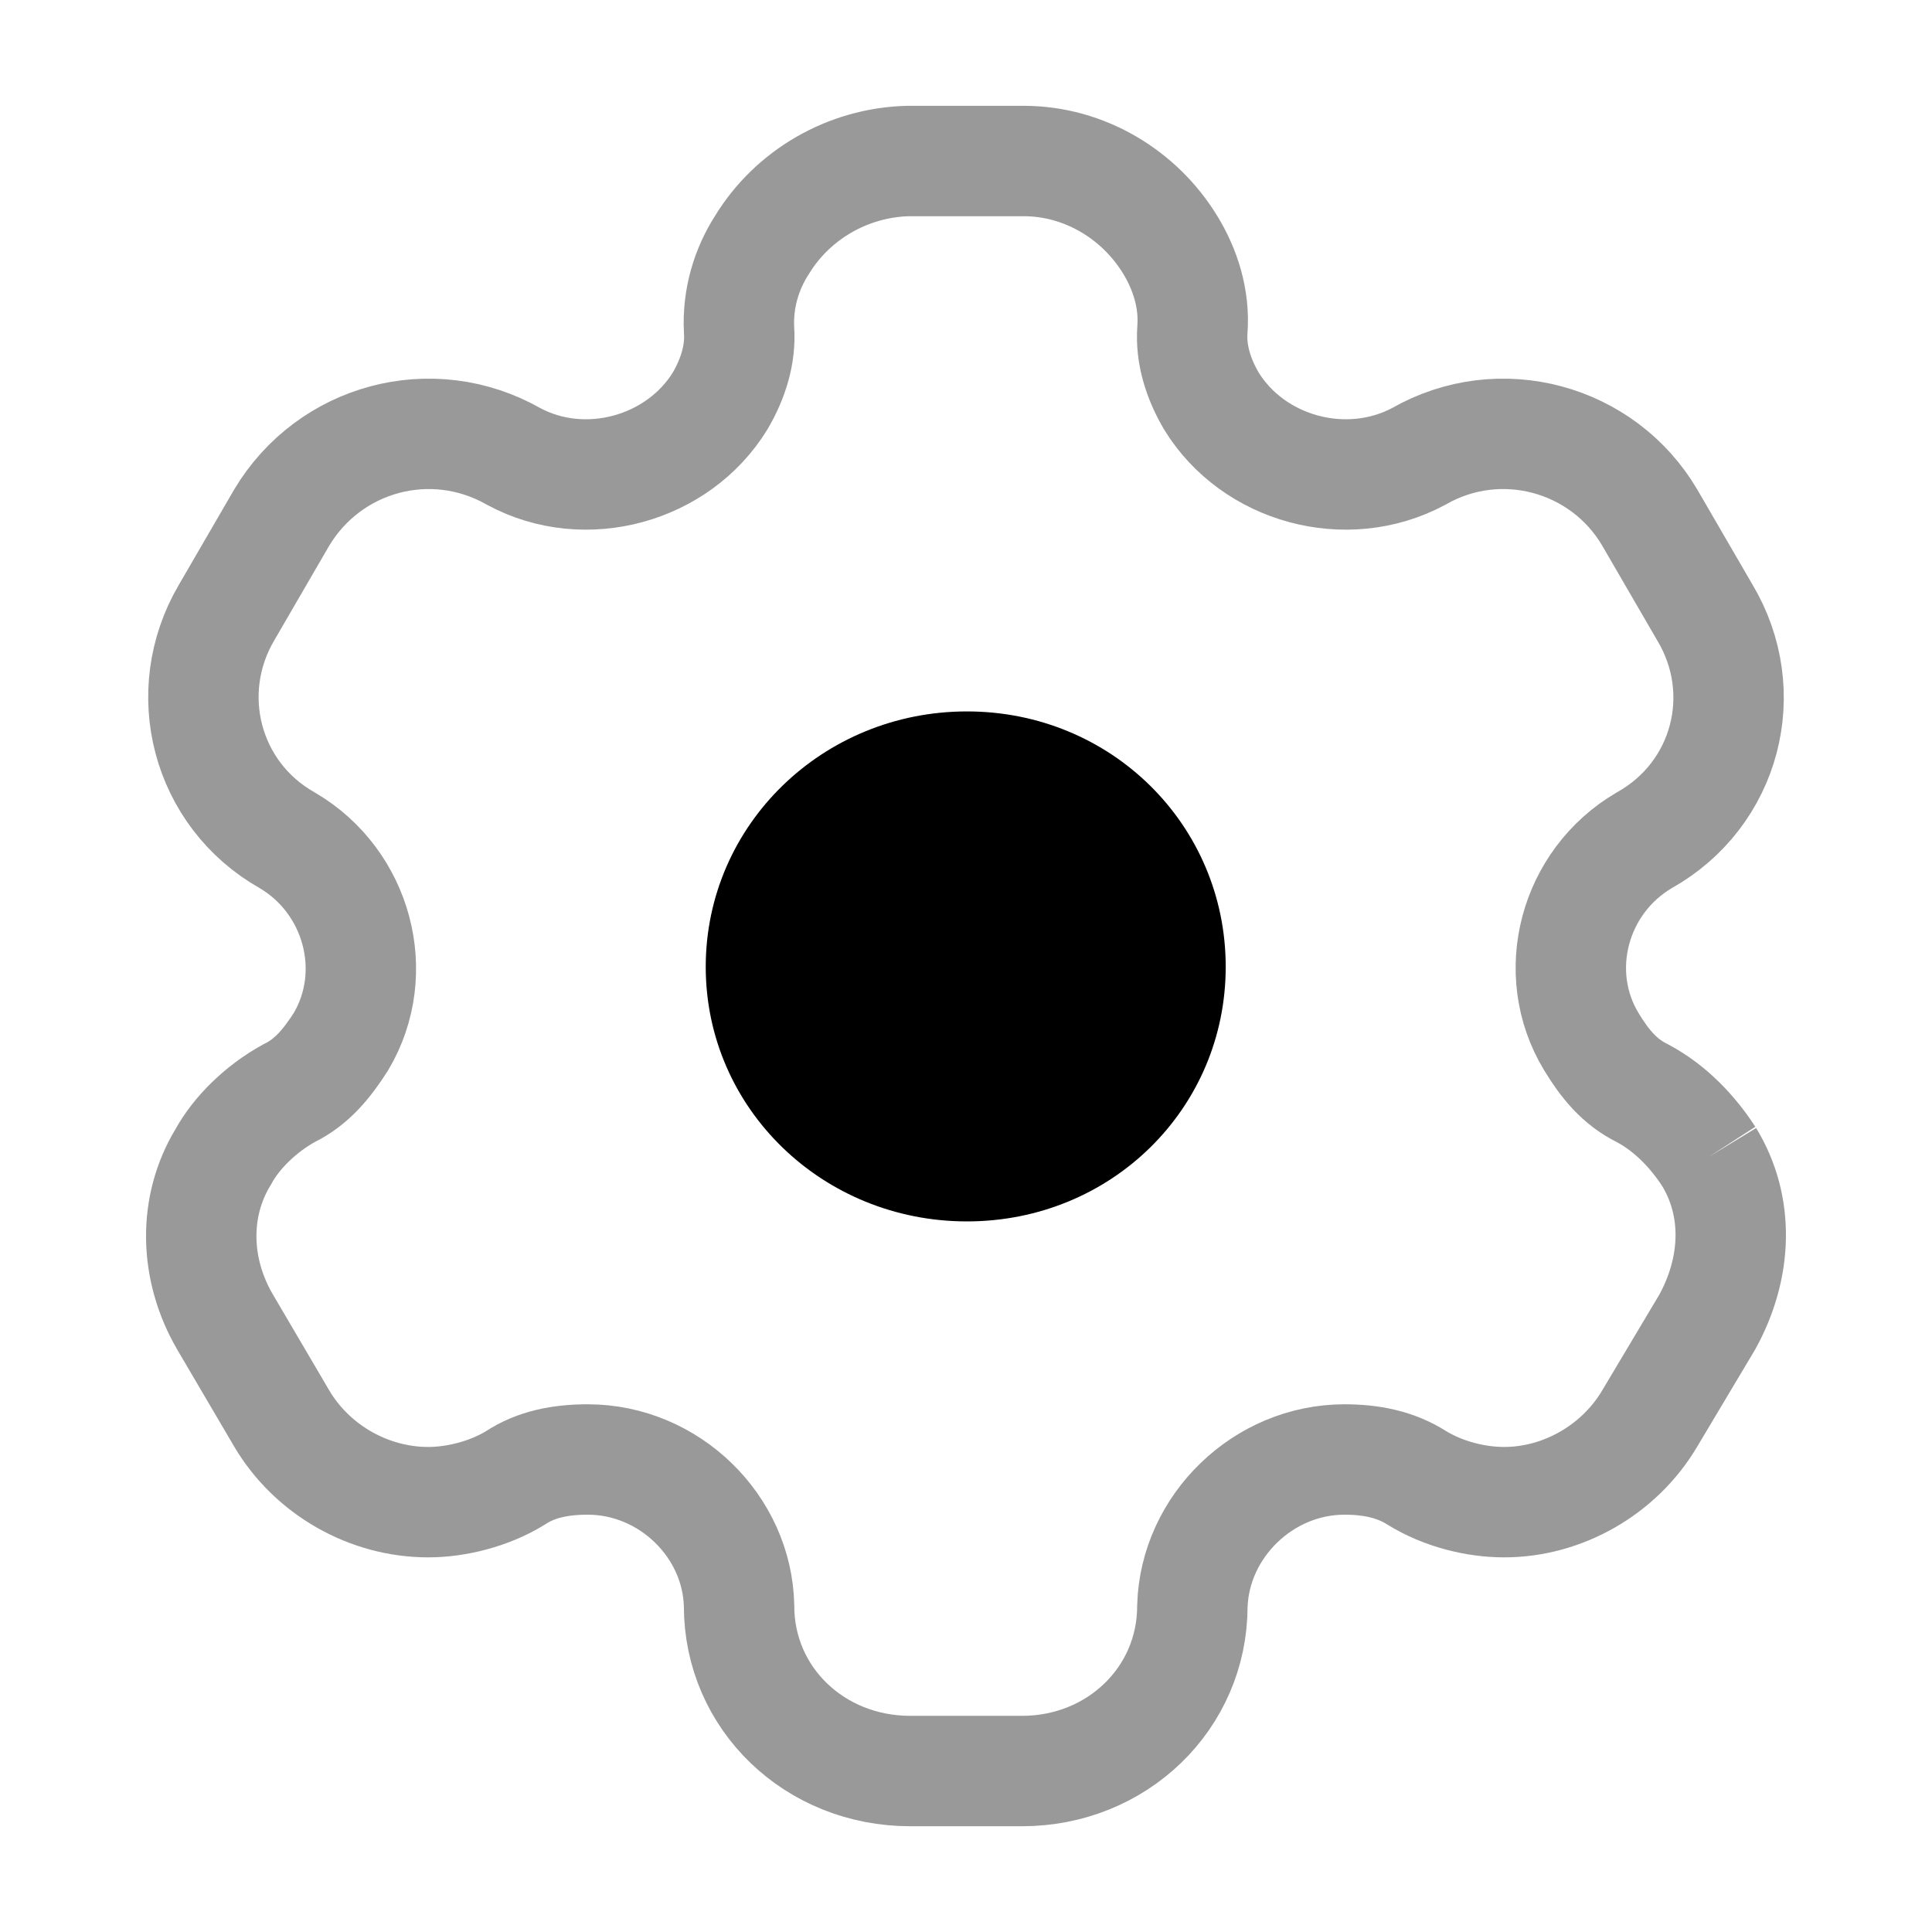 <svg width="35" height="35" viewBox="0 0 35 35" fill="none" xmlns="http://www.w3.org/2000/svg">
<path d="M17.517 21.627C15.178 21.627 13.285 19.804 13.285 17.515C13.285 15.225 15.178 13.388 17.517 13.388C19.857 13.388 21.705 15.225 21.705 17.515C21.705 19.804 19.857 21.627 17.517 21.627Z" fill="black"/>
<path d="M17.517 21.627C15.178 21.627 13.285 19.804 13.285 17.515C13.285 15.225 15.178 13.388 17.517 13.388C19.857 13.388 21.705 15.225 21.705 17.515C21.705 19.804 19.857 21.627 17.517 21.627" stroke="black"/>
<path opacity="0.4" d="M30.96 20.956C30.677 20.519 30.275 20.081 29.753 19.804C29.336 19.6 29.068 19.265 28.829 18.871C28.069 17.617 28.516 15.969 29.783 15.225C31.273 14.394 31.75 12.542 30.886 11.098L29.887 9.377C29.038 7.934 27.175 7.423 25.7 8.269C24.388 8.969 22.704 8.502 21.944 7.263C21.705 6.854 21.571 6.417 21.601 5.979C21.646 5.411 21.467 4.871 21.199 4.434C20.647 3.529 19.649 2.917 18.546 2.917H16.445C15.357 2.946 14.358 3.529 13.806 4.434C13.523 4.871 13.359 5.411 13.389 5.979C13.419 6.417 13.285 6.854 13.046 7.263C12.286 8.502 10.602 8.969 9.306 8.269C7.815 7.423 5.967 7.934 5.103 9.377L4.104 11.098C3.255 12.542 3.732 14.394 5.207 15.225C6.474 15.969 6.921 17.617 6.176 18.871C5.923 19.265 5.654 19.6 5.237 19.804C4.73 20.081 4.283 20.519 4.045 20.956C3.493 21.861 3.523 22.998 4.075 23.946L5.103 25.696C5.654 26.629 6.683 27.213 7.756 27.213C8.262 27.213 8.859 27.067 9.335 26.775C9.708 26.527 10.155 26.44 10.647 26.44C12.122 26.44 13.359 27.65 13.389 29.094C13.389 30.771 14.76 32.084 16.489 32.084H18.516C20.23 32.084 21.601 30.771 21.601 29.094C21.646 27.65 22.883 26.44 24.358 26.44C24.835 26.44 25.282 26.527 25.67 26.775C26.147 27.067 26.728 27.213 27.25 27.213C28.308 27.213 29.336 26.629 29.887 25.696L30.931 23.946C31.467 22.969 31.512 21.861 30.96 20.956" stroke="black" stroke-width="2"/>
</svg>
